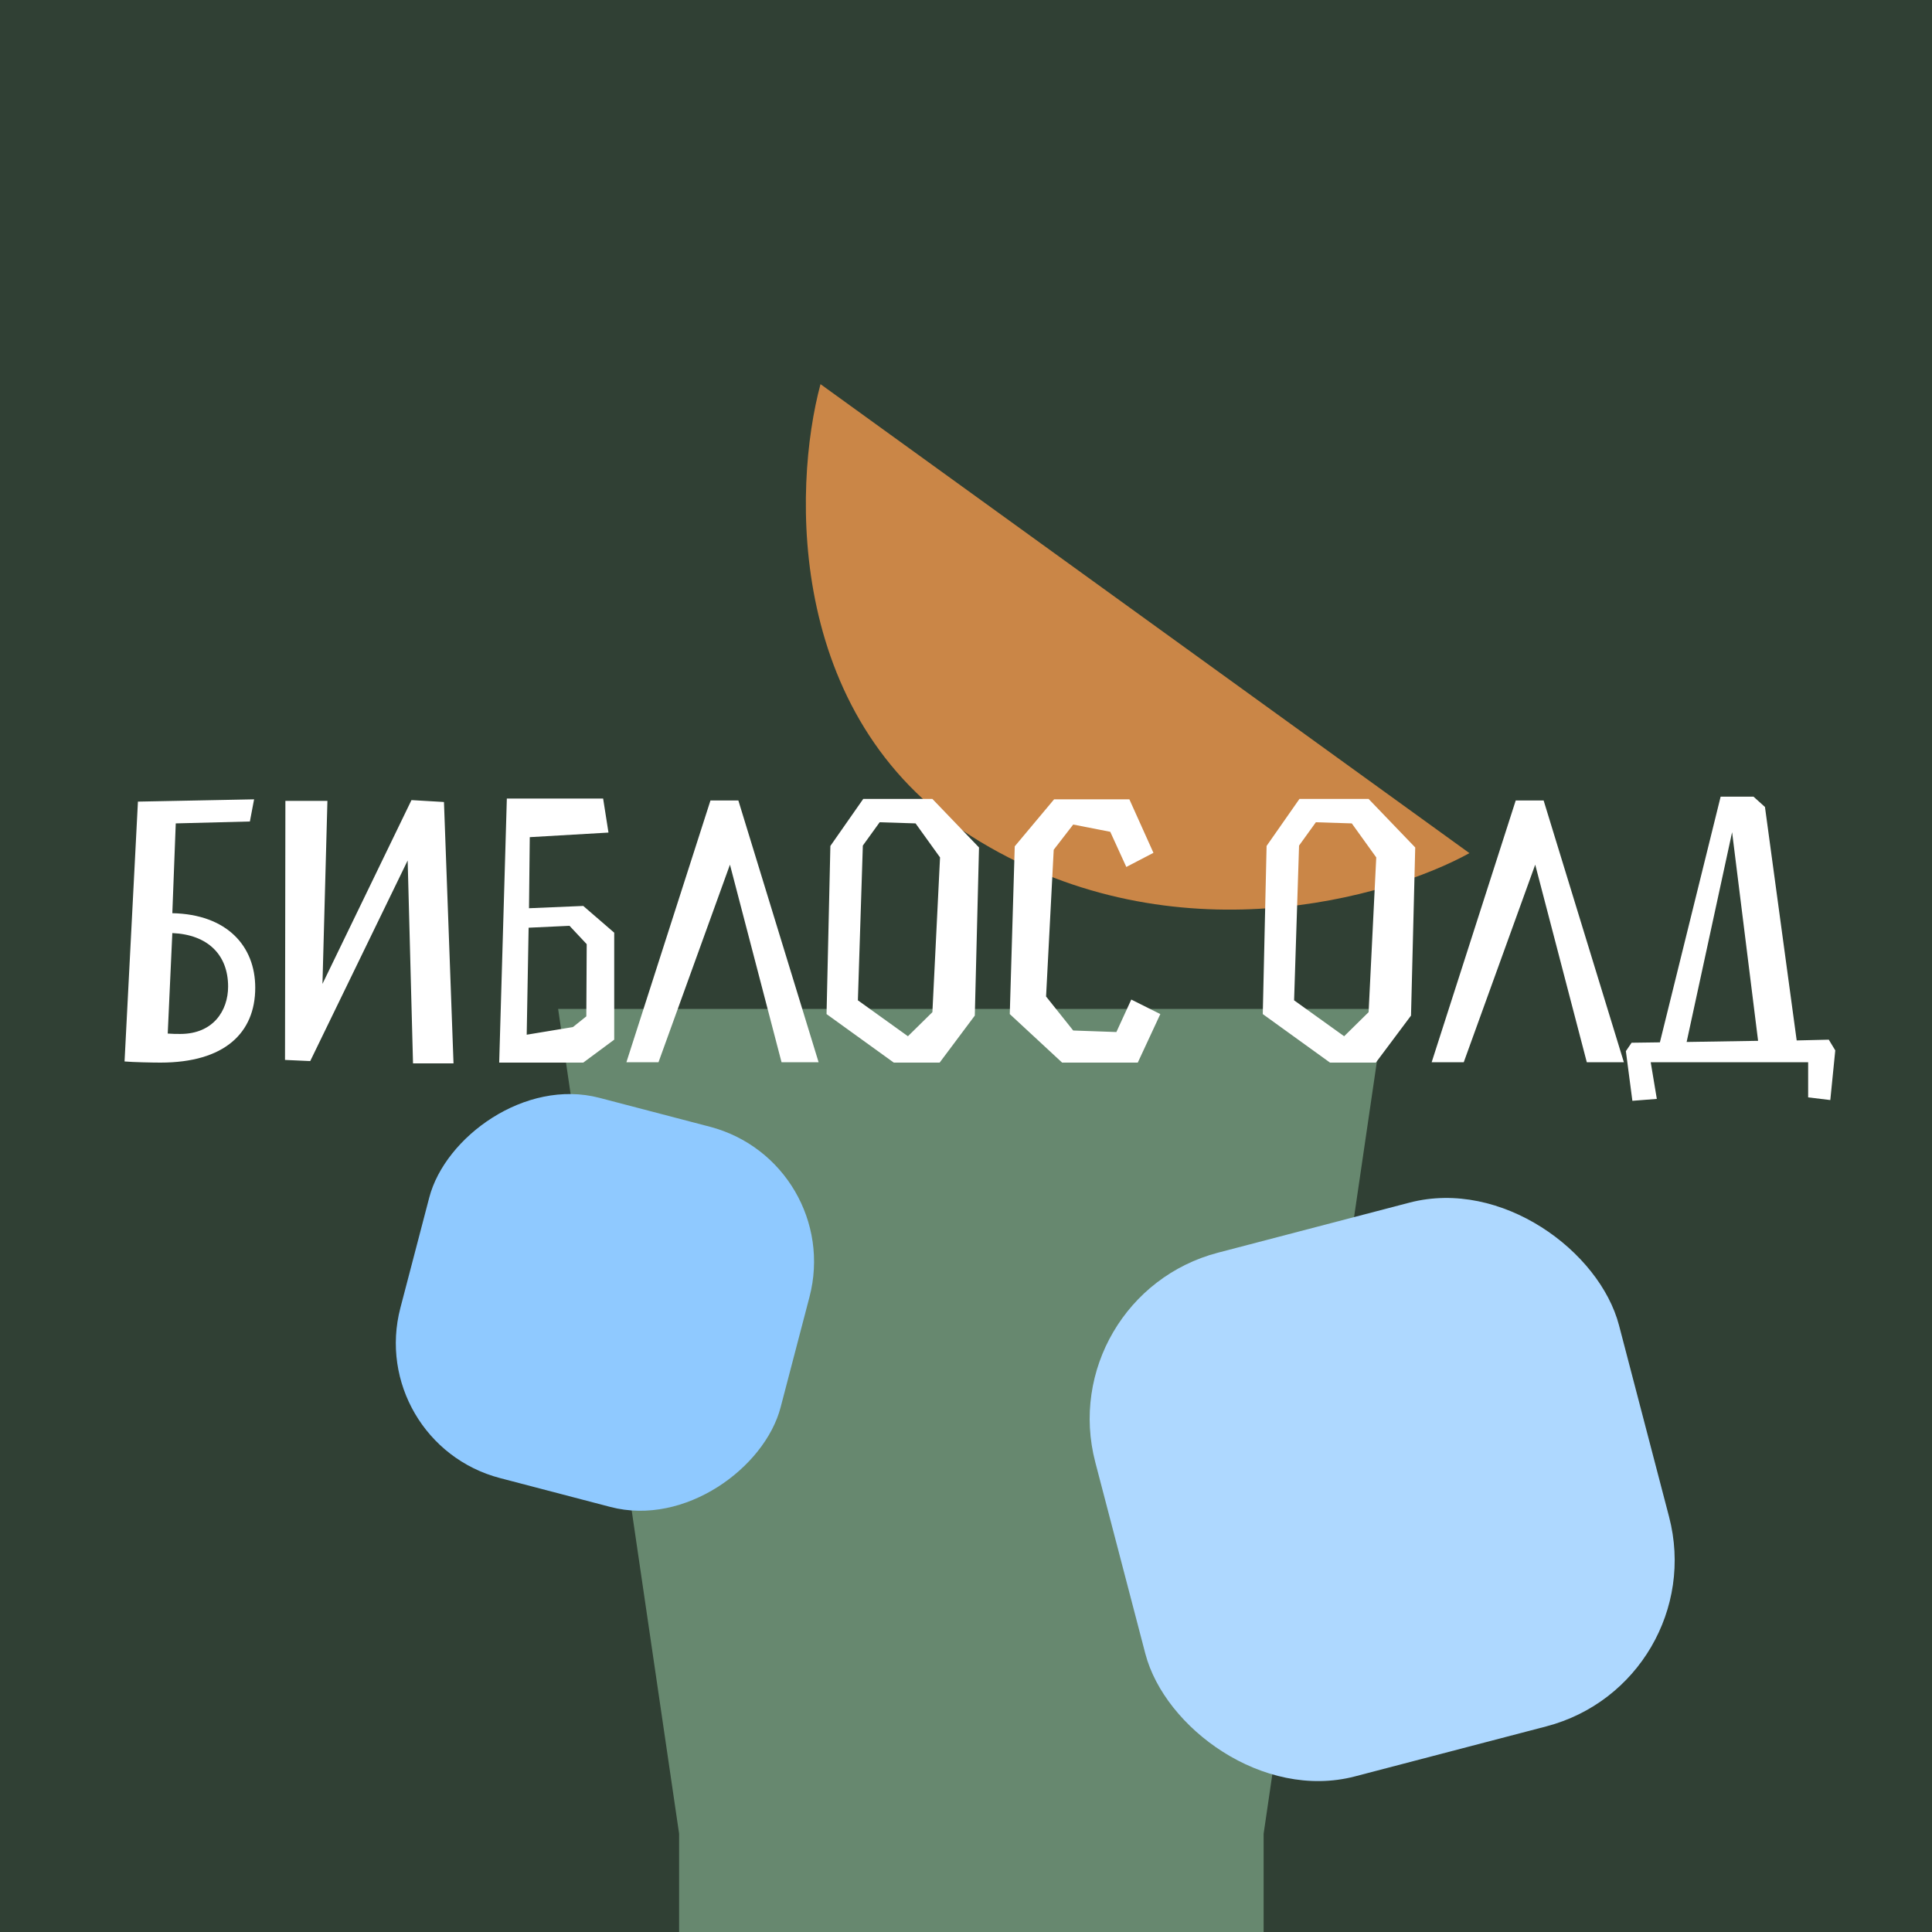 <svg width="180" height="180" viewBox="0 0 180 180" fill="none" xmlns="http://www.w3.org/2000/svg">
<rect x="0" y="0" width="180" height="180" fill="#333333" stroke="none"/>
<g clip-path="url(#clip0_480_2104)">
<rect width="180" height="180" fill="#304034"/>
<path d="M52 94L63.271 170.843L63.271 208H90.5H117.729V170.843L129 94H90.5H52Z" fill="#67886F"/>
<rect x="98" y="120.755" width="50.434" height="50.434" rx="16" transform="rotate(-14.649 98 120.755)" fill="#AED8FF"/>
<rect width="36.633" height="36.633" rx="13" transform="matrix(-0.967 -0.253 -0.253 0.967 78.707 108.264)" fill="#8FC9FF"/>
<path d="M136.904 79.485L76.444 35.791C73.84 45.455 73.171 67.51 91.334 78.427C109.497 89.344 129.282 83.681 136.904 79.485Z" fill="#CA8647"/>
<path d="M11.604 98.893C12.388 98.964 14.239 99 14.951 99C20.932 99 23.78 96.223 23.78 92.022C23.78 88.142 21.145 85.187 16.055 85.08L16.375 76.714L23.281 76.536L23.673 74.472L12.851 74.685L11.604 98.893ZM16.802 96.33C16.446 96.33 16.055 96.33 15.627 96.294L16.055 86.932C19.365 87.074 21.252 88.961 21.252 91.916C21.252 94.158 19.864 96.33 16.802 96.33ZM42.253 99.071L41.363 74.721L38.337 74.543L30.043 91.666L30.505 74.614H26.589L26.554 98.751L28.903 98.858L37.981 80.168L38.48 99.071H42.253ZM57.225 96.864V86.896L54.341 84.404L49.286 84.618L49.357 77.996L56.691 77.569L56.192 74.4H47.221L46.509 99H54.341L57.225 96.864ZM49.072 96.401L49.25 86.433L53.06 86.255L54.662 87.964L54.626 94.692L53.38 95.689L49.072 96.401ZM68.008 80.559L72.814 98.964H76.267L68.791 74.578H66.193L58.361 98.964H61.351L68.008 80.559ZM83.273 99H87.545L90.82 94.621L91.212 78.957L86.869 74.436H80.425L77.364 78.815L77.007 94.479L83.273 99ZM85.302 76.714L87.581 79.883L86.869 94.301L84.59 96.544L79.927 93.197L80.389 78.779L81.956 76.608L85.302 76.714ZM98.956 99H106.004L108.105 94.479L105.399 93.126L104.011 96.152L99.988 96.01L97.46 92.841L98.172 79.171L99.988 76.821L103.441 77.498L104.936 80.773L107.464 79.456L105.221 74.472H98.208L94.541 78.85L94.078 94.479L98.956 99ZM123.914 99H128.186L131.461 94.621L131.853 78.957L127.51 74.436H121.066L118.005 78.815L117.649 94.479L123.914 99ZM125.943 76.714L128.222 79.883L127.51 94.301L125.231 96.544L120.568 93.197L121.031 78.779L122.597 76.608L125.943 76.714ZM143.032 80.559L147.838 98.964H151.292L143.816 74.578H141.217L133.385 98.964H136.375L143.032 80.559ZM154.363 102.382L153.793 98.964H168.461V102.24L170.525 102.489L170.988 97.861L170.383 96.864L167.393 96.935L164.438 75.184L163.37 74.222H160.308L154.648 97.113L152.013 97.149L151.479 97.932L152.085 102.56L154.363 102.382ZM161.376 77.533L163.797 96.971L157.14 97.078L161.376 77.533Z" fill="white"/>
</g>
<defs>
<clipPath id="clip0_480_2104">
<rect width="180" height="180" fill="white"/>
</clipPath>
</defs>
</svg>
